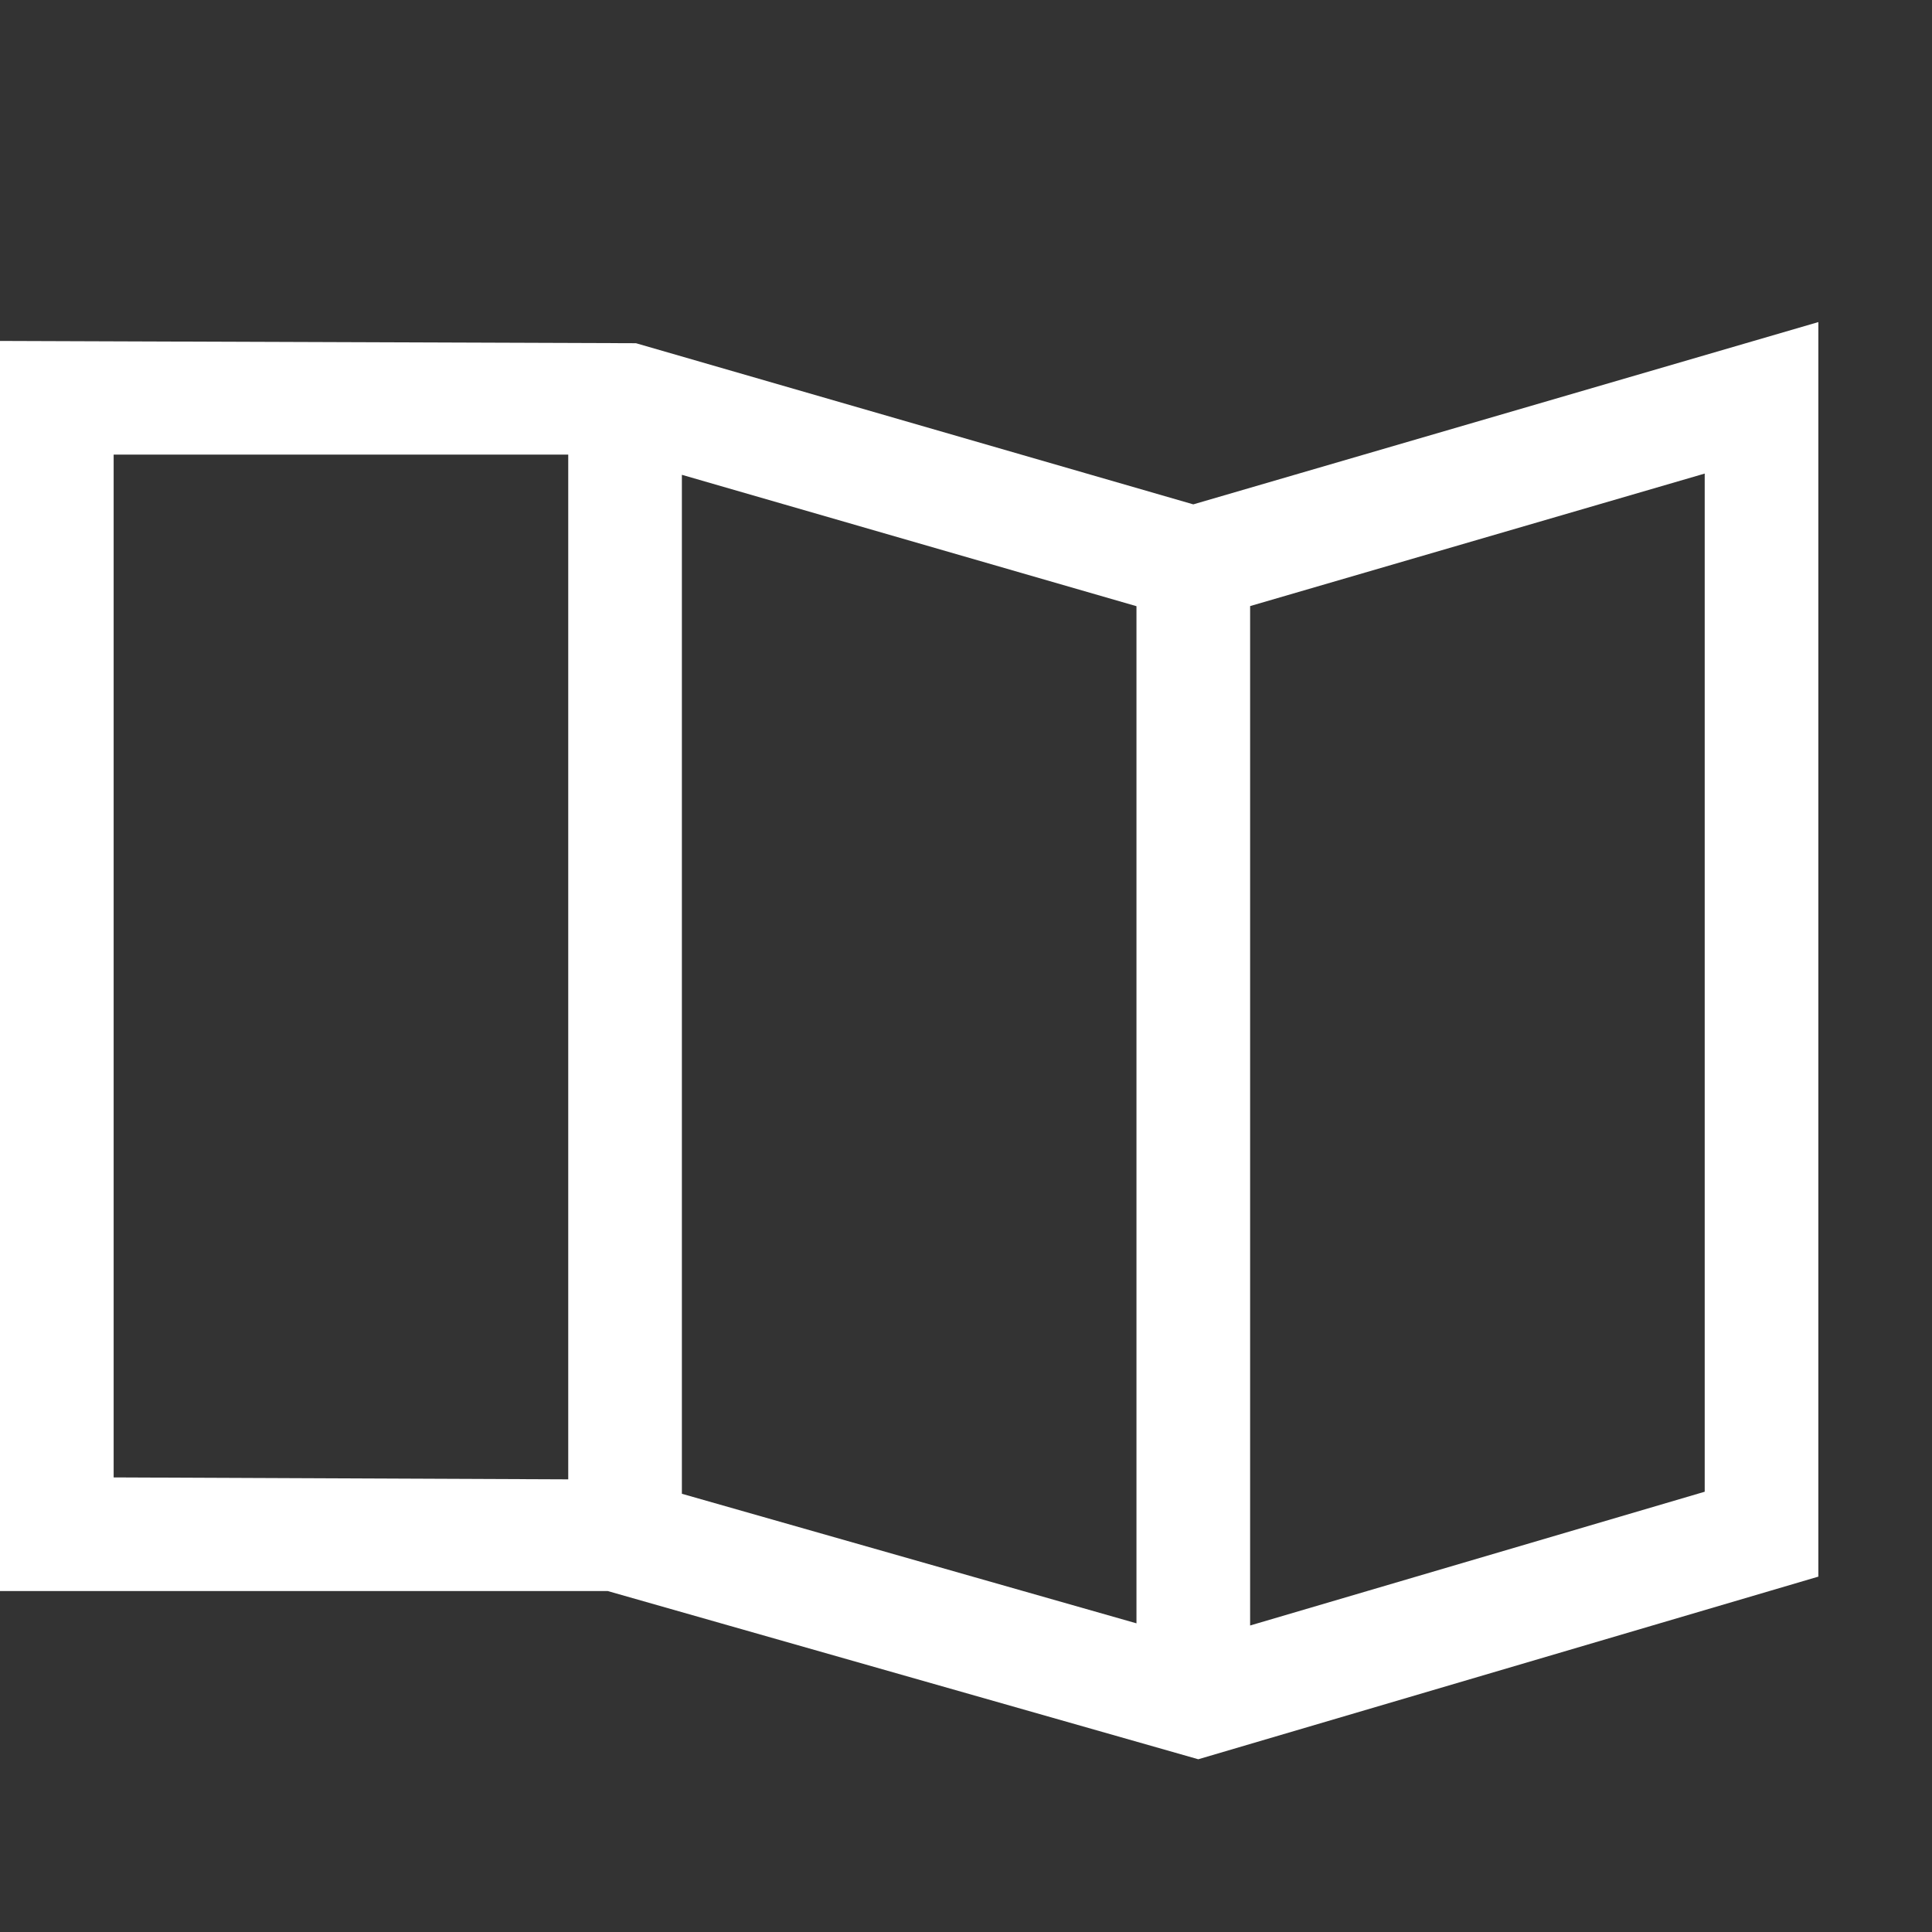 <svg xmlns="http://www.w3.org/2000/svg" width="17" height="17" viewBox="0 0 17 17"><rect x="0" y="0" width="17" height="17" fill="#333333" stroke="none"/><title>map</title><path fill="#fff" d="M10.5 4.438L5.596 3.02 0 3v11h5.348l5.196 1.48L16 13.873V2.834l-5.5 1.604zM6 4.178l4 1.156v8.95l-4-1.14V4.178zM1 4h4v9.017L1 13V4zm14 9.126l-4 1.177v-8.97l4-1.166v8.96z"/></svg>